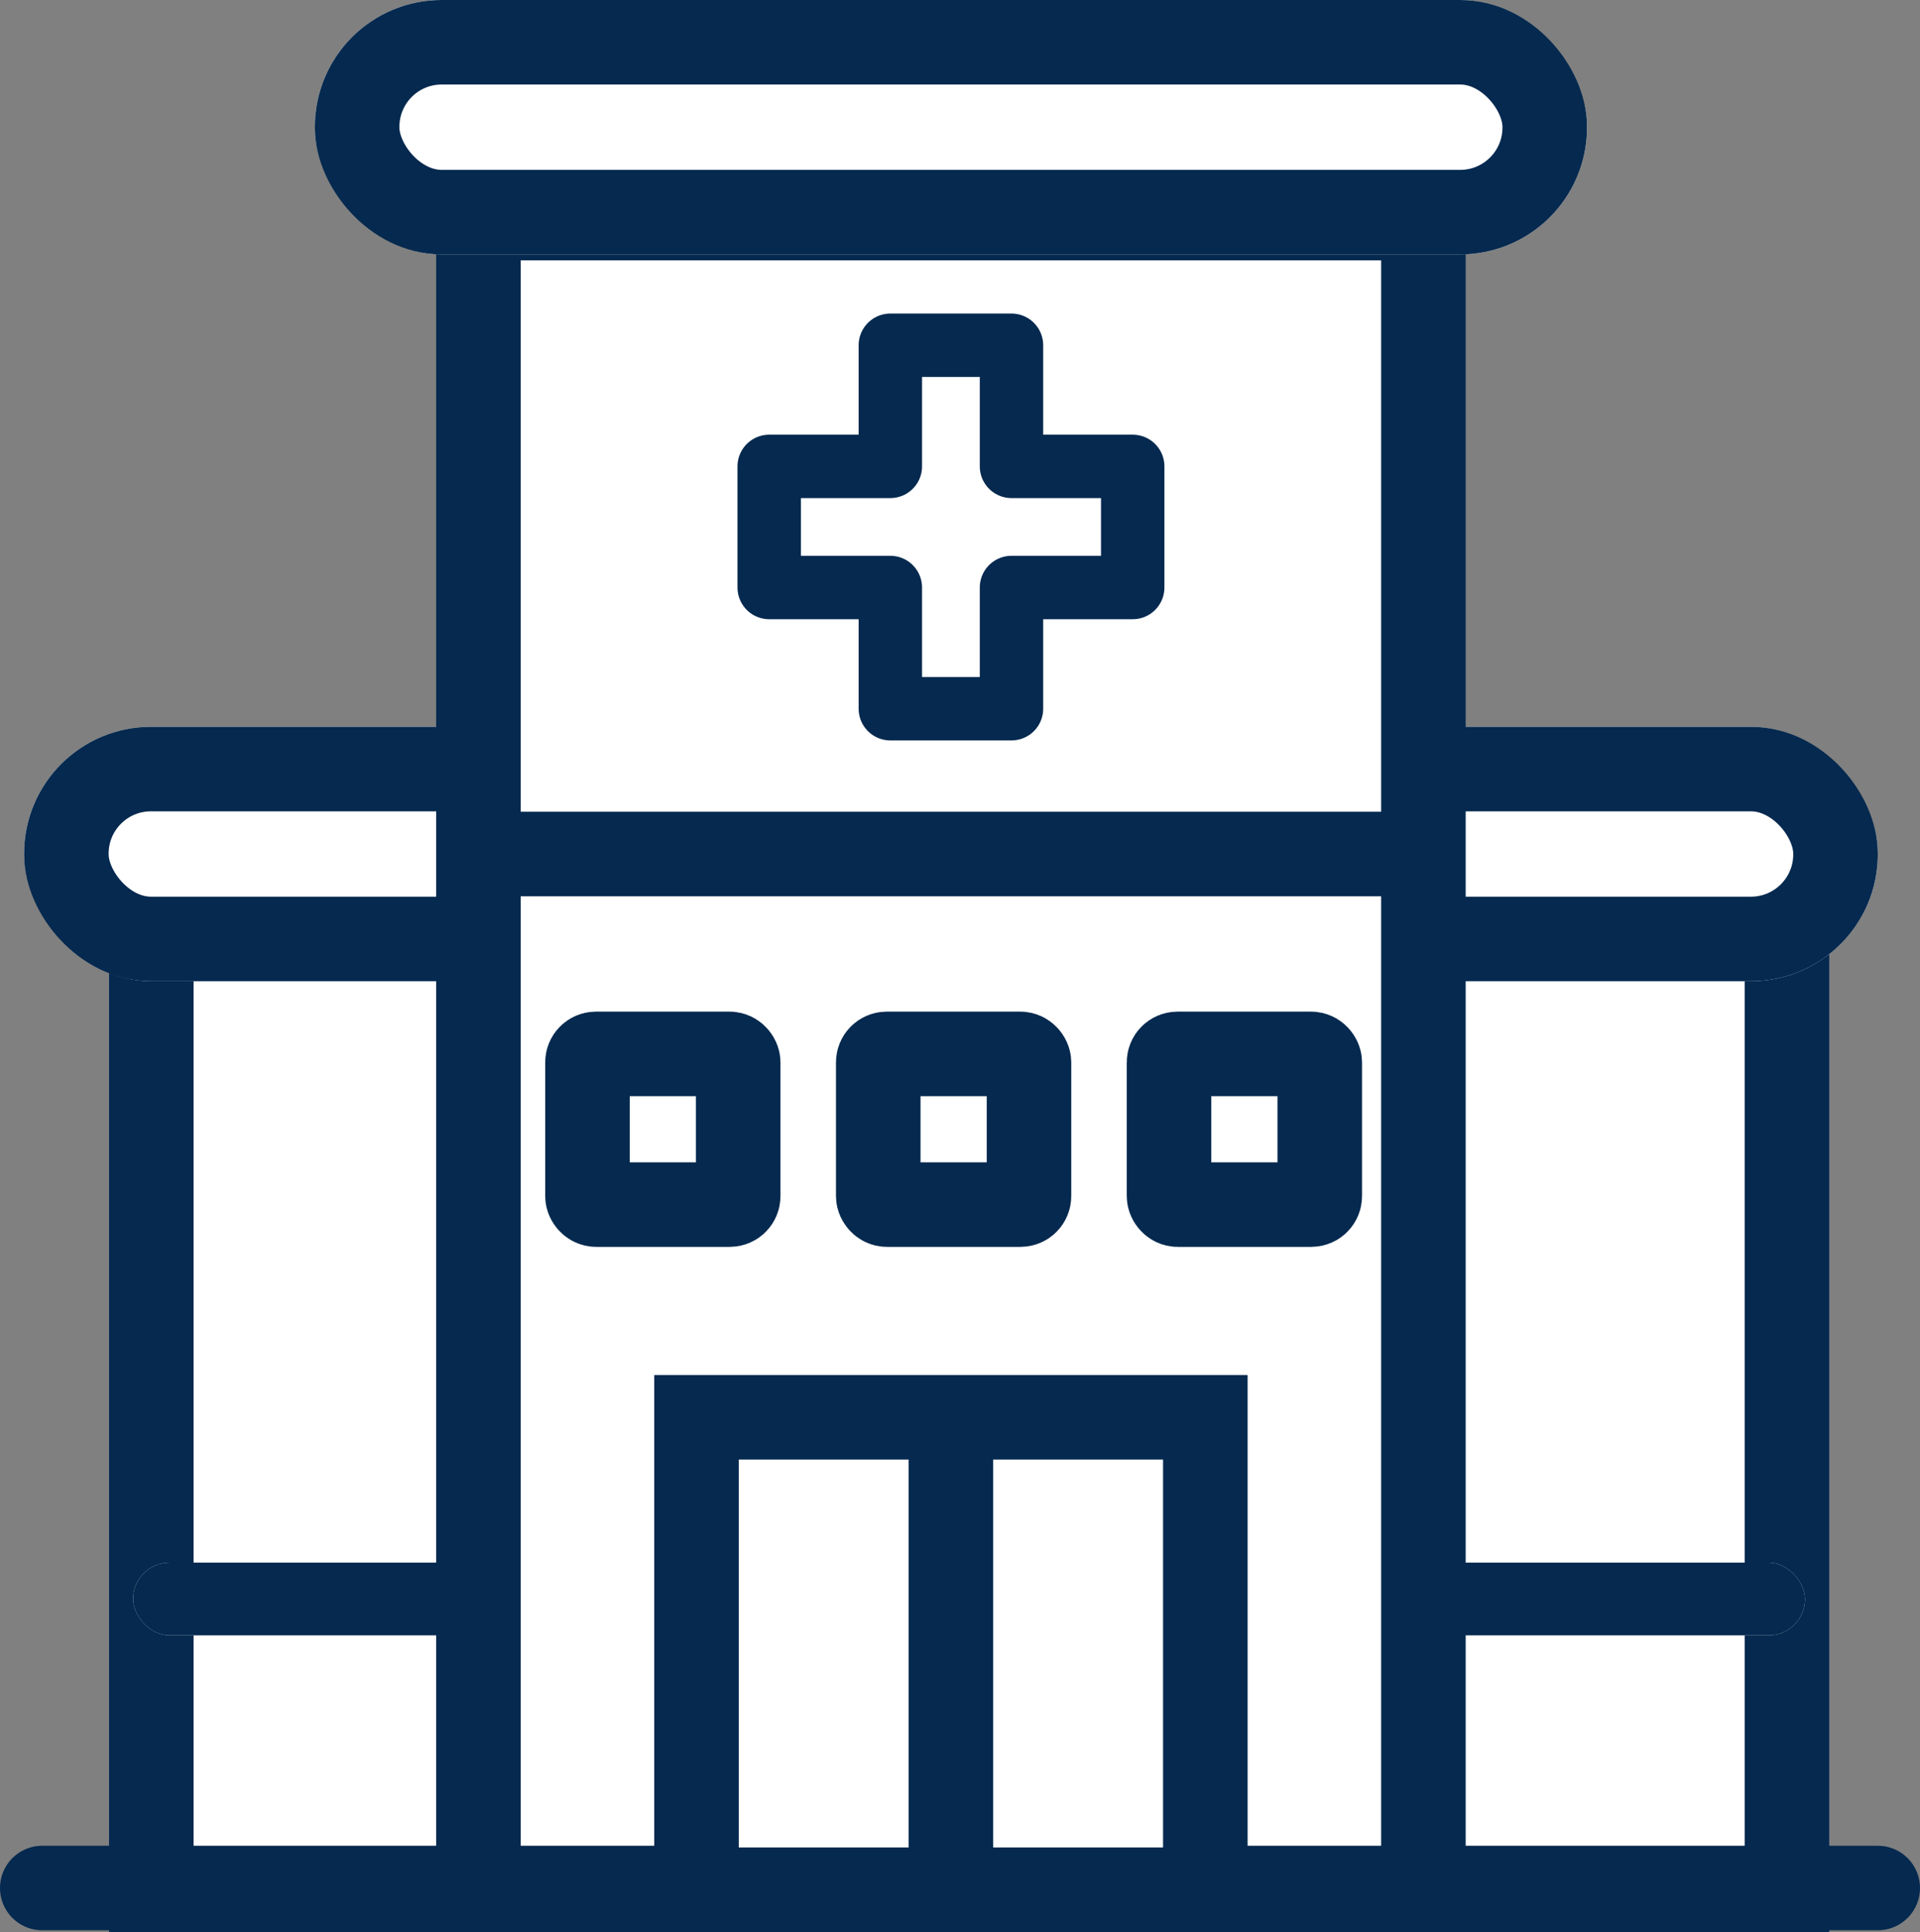 <svg xmlns="http://www.w3.org/2000/svg" xmlns:xlink="http://www.w3.org/1999/xlink" width="45.422" height="45.713" viewBox="0 0 45.422 45.713">
  <rect x="0" y="0" width="45.422" height="45.713" fill="#808080" stroke="none"/>
  <defs>
    <clipPath id="clip">
      <use xlink:href="#fill"/>
    </clipPath>
  </defs>
  <g id="Hospital_Británico_Home" data-name="Hospital Británico Home" transform="translate(15292.57 333)">
    <rect id="Rectángulo_150085" data-name="Rectángulo 150085" width="38.694" height="24.506" transform="translate(-15288.99 -312.793)" fill="#fff" stroke="#05294f" stroke-width="2"/>
    <g id="Rectángulo_150084" data-name="Rectángulo 150084" transform="translate(-15292 -315.803)" fill="#fff" stroke="#05294f" stroke-width="2">
      <rect width="43.853" height="6.019" rx="3" stroke="none"/>
      <rect x="1" y="1" width="41.853" height="4.019" rx="2" fill="none"/>
    </g>
    <g id="Rectángulo_150092" data-name="Rectángulo 150092" transform="translate(-15289.421 -296.026)" fill="#fff" stroke="#05294f" stroke-width="2">
      <rect id="fill" width="39.553" height="1.72" rx="0.86" stroke="none"/>
      <path d="M0,0.72h39.553M38.553,0v1.72M39.553,1h-39.553M1,1.72v-1.72" fill="none" clip-path="url(#clip)"/>
    </g>
    <rect id="Rectángulo_150083" data-name="Rectángulo 150083" width="22.356" height="39.553" transform="translate(-15281.252 -327.841)" fill="#fff" stroke="#05294f" stroke-width="2"/>
    <path id="Trazado_98397" data-name="Trazado 98397" d="M-15232.571-280.047h43.422" transform="translate(-58.999 -8.281)" fill="none" stroke="#05294f" stroke-linecap="round" stroke-width="2"/>
    <g id="Rectángulo_150082" data-name="Rectángulo 150082" transform="translate(-15285.121 -333)" fill="#fff" stroke="#05294f" stroke-width="2">
      <rect width="30.095" height="6.019" rx="3" stroke="none"/>
      <rect x="1" y="1" width="28.095" height="4.019" rx="2" fill="none"/>
    </g>
    <path id="Trazado_98398" data-name="Trazado 98398" d="M-15278.993-309.5h23.217" transform="translate(-2.259 -3.293)" fill="none" stroke="#05294f" stroke-width="2"/>
    <rect id="Rectángulo_150086" data-name="Rectángulo 150086" width="12.038" height="11.178" transform="translate(-15276.093 -299.466)" fill="#fff" stroke="#05294f" stroke-width="2"/>
    <path id="Trazado_98399" data-name="Trazado 98399" d="M-15266-299.642v11.286" transform="translate(-4.074 -0.079)" fill="none" stroke="#05294f" stroke-width="2"/>
    <path id="Unión_1" data-name="Unión 1" d="M2.866,8.6V5.732H0V2.866H2.866V0H5.732V2.866H8.6V5.732H5.732V8.6Z" transform="translate(-15274.373 -324.831)" fill="#fff" stroke="#05294f" stroke-linecap="round" stroke-linejoin="round" stroke-width="1.5"/>
    <g id="Grupo_165894" data-name="Grupo 165894" transform="translate(-15278.672 -308.064)">
      <rect id="Rectángulo_150089" data-name="Rectángulo 150089" width="3.566" height="3.566" rx="0.2" fill="#fff" stroke="#05294f" stroke-linejoin="round" stroke-width="2"/>
      <rect id="Rectángulo_150090" data-name="Rectángulo 150090" width="3.566" height="3.566" rx="0.2" transform="translate(6.879)" fill="#fff" stroke="#05294f" stroke-linejoin="round" stroke-width="2"/>
      <rect id="Rectángulo_150091" data-name="Rectángulo 150091" width="3.566" height="3.566" rx="0.2" transform="translate(13.758)" fill="#fff" stroke="#05294f" stroke-linejoin="round" stroke-width="2"/>
    </g>
  </g>
</svg>
